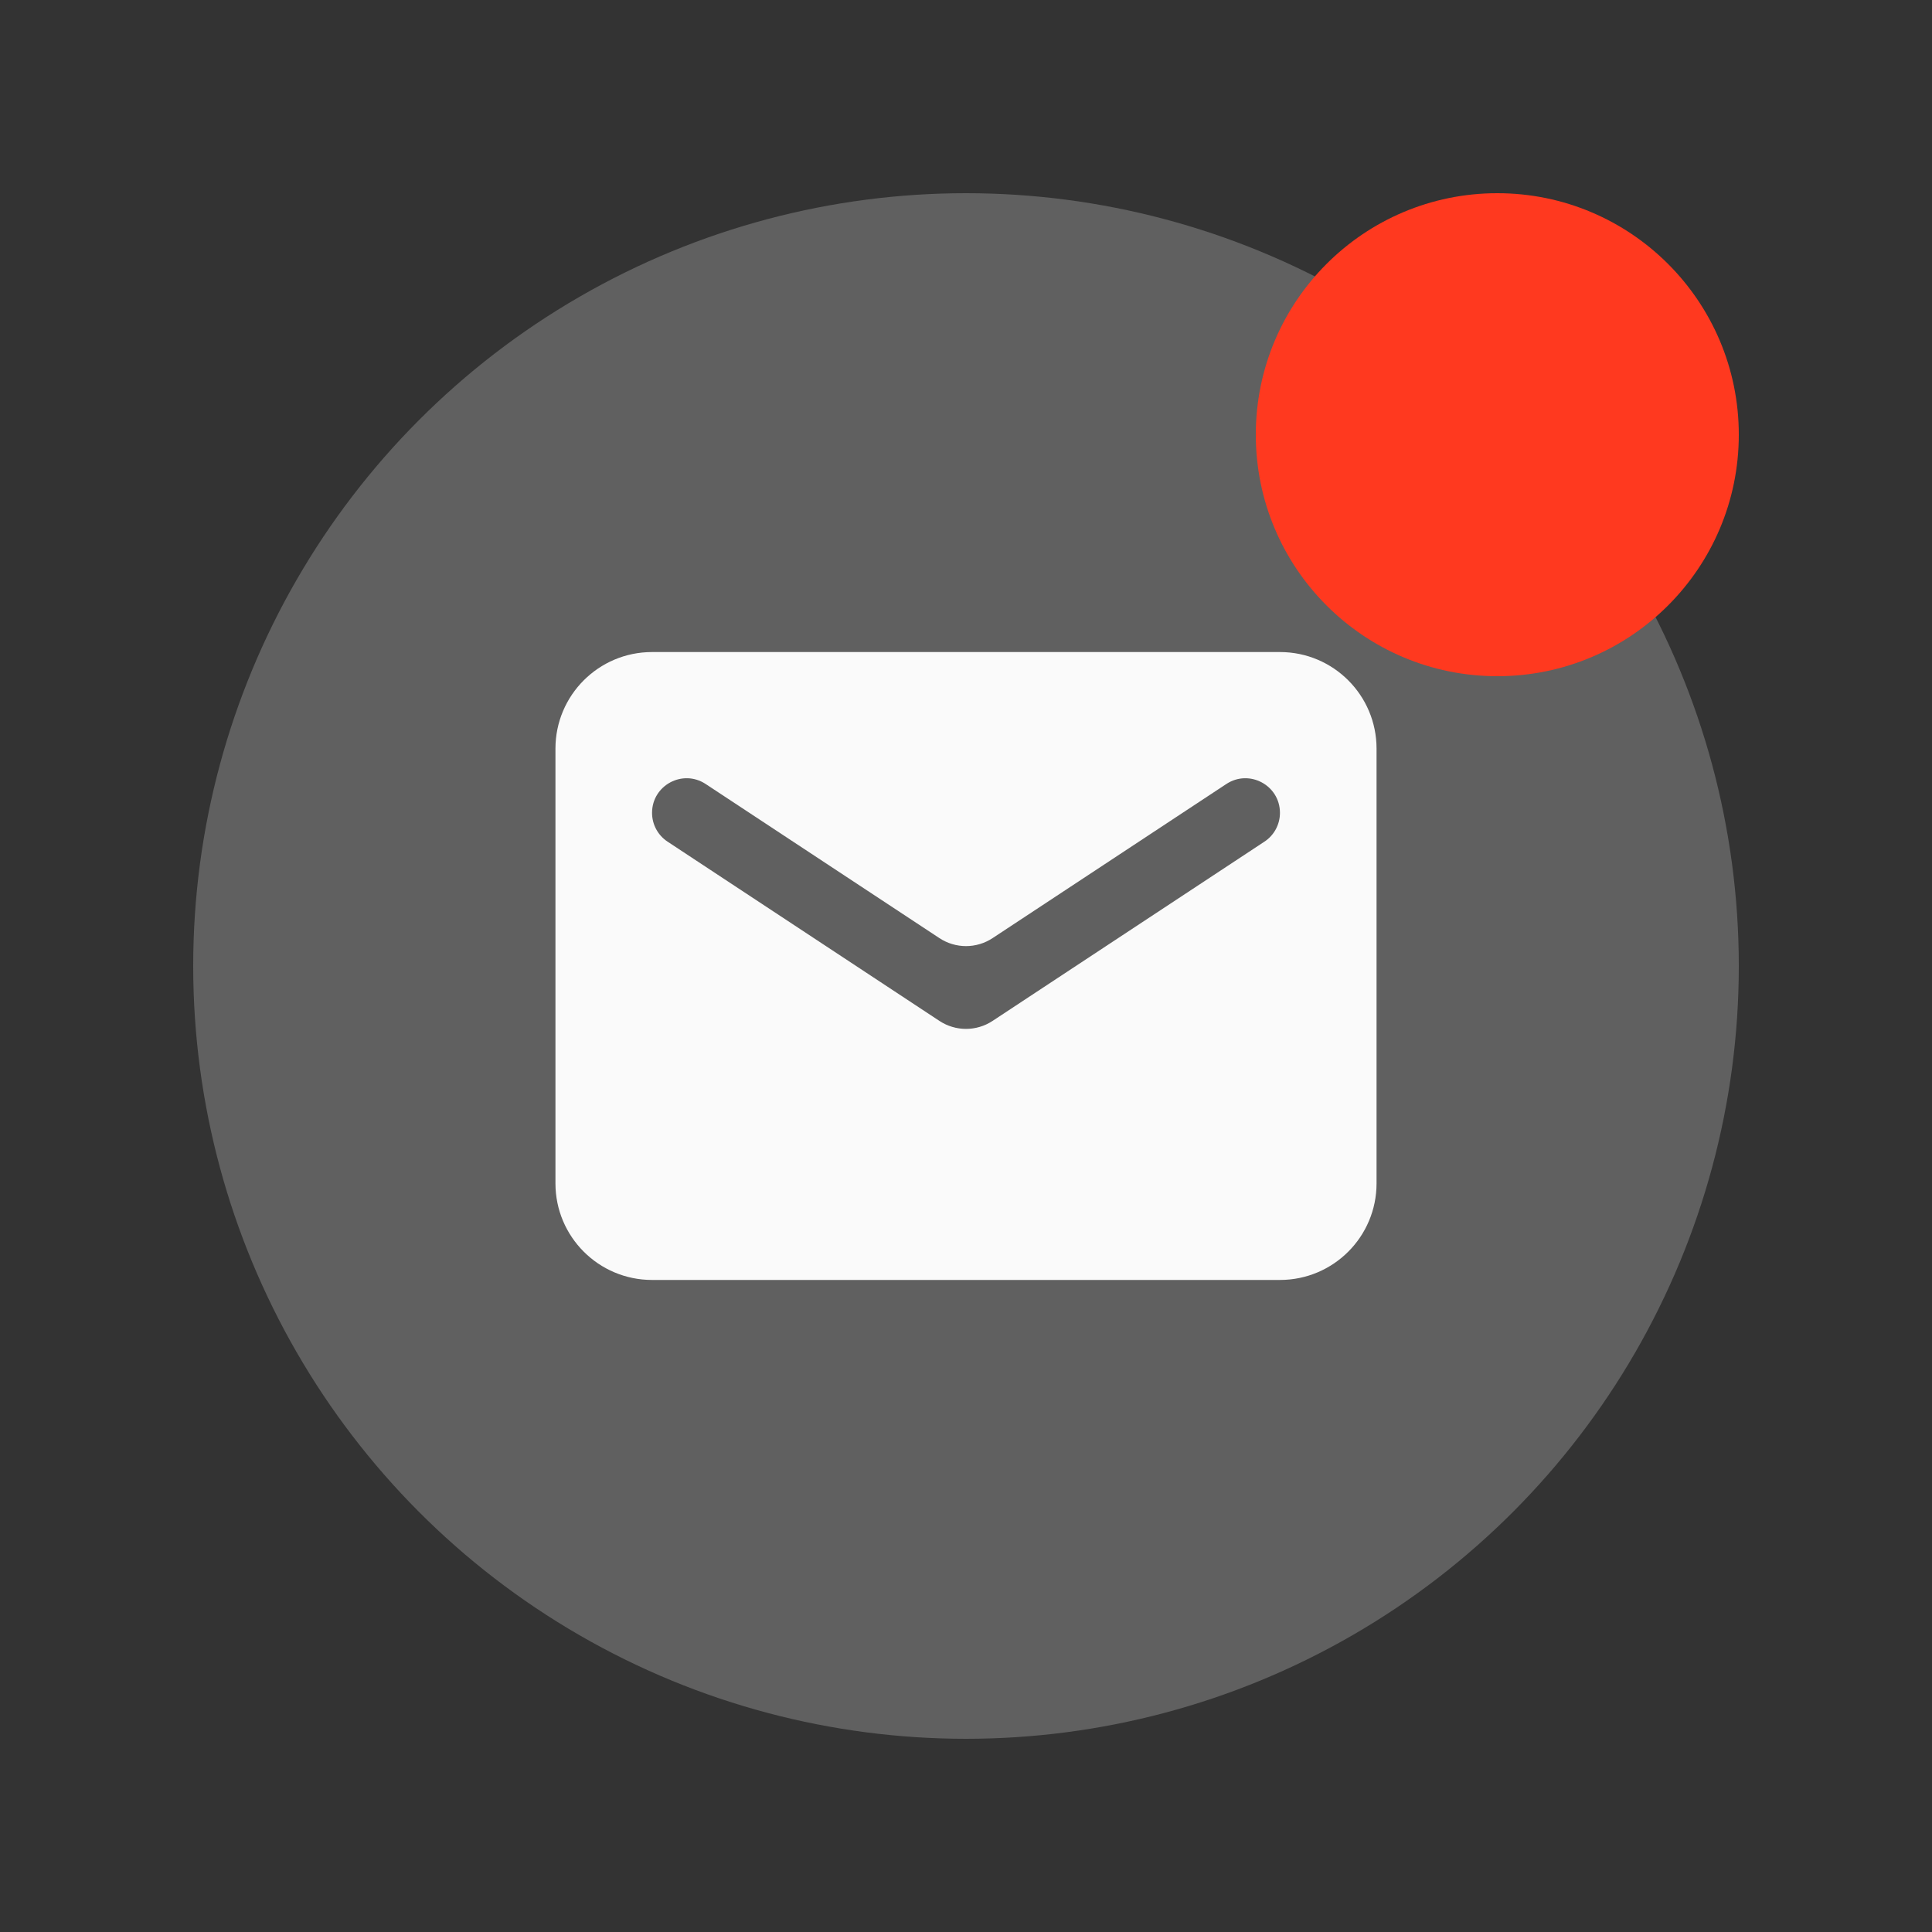 <svg width="40" height="40" viewBox="0 0 40 40" fill="none" xmlns="http://www.w3.org/2000/svg">
<rect x="0" y="0" width="40" height="40" fill="#333333" stroke="none"/>
<circle cx="20" cy="20" r="16" fill="#606060"/>
<circle cx="31" cy="9" r="5" fill="#FF391F"/>
<path fill-rule="evenodd" clip-rule="evenodd" d="M13.5 13.5C12.395 13.5 11.5 14.395 11.5 15.5V24.5C11.5 25.605 12.395 26.5 13.5 26.5H26.5C27.605 26.5 28.5 25.605 28.5 24.5V15.5C28.5 14.395 27.605 13.5 26.5 13.5H13.5ZM20.55 21.137C20.216 21.357 19.784 21.357 19.45 21.137L13.822 17.426C13.621 17.294 13.5 17.07 13.5 16.829C13.5 16.259 14.134 15.918 14.61 16.232L19.45 19.423C19.784 19.643 20.216 19.643 20.55 19.423L25.39 16.232C25.866 15.918 26.5 16.259 26.5 16.829C26.5 17.07 26.379 17.294 26.178 17.426L20.55 21.137Z" fill="#FAFAFA"/>
</svg>
